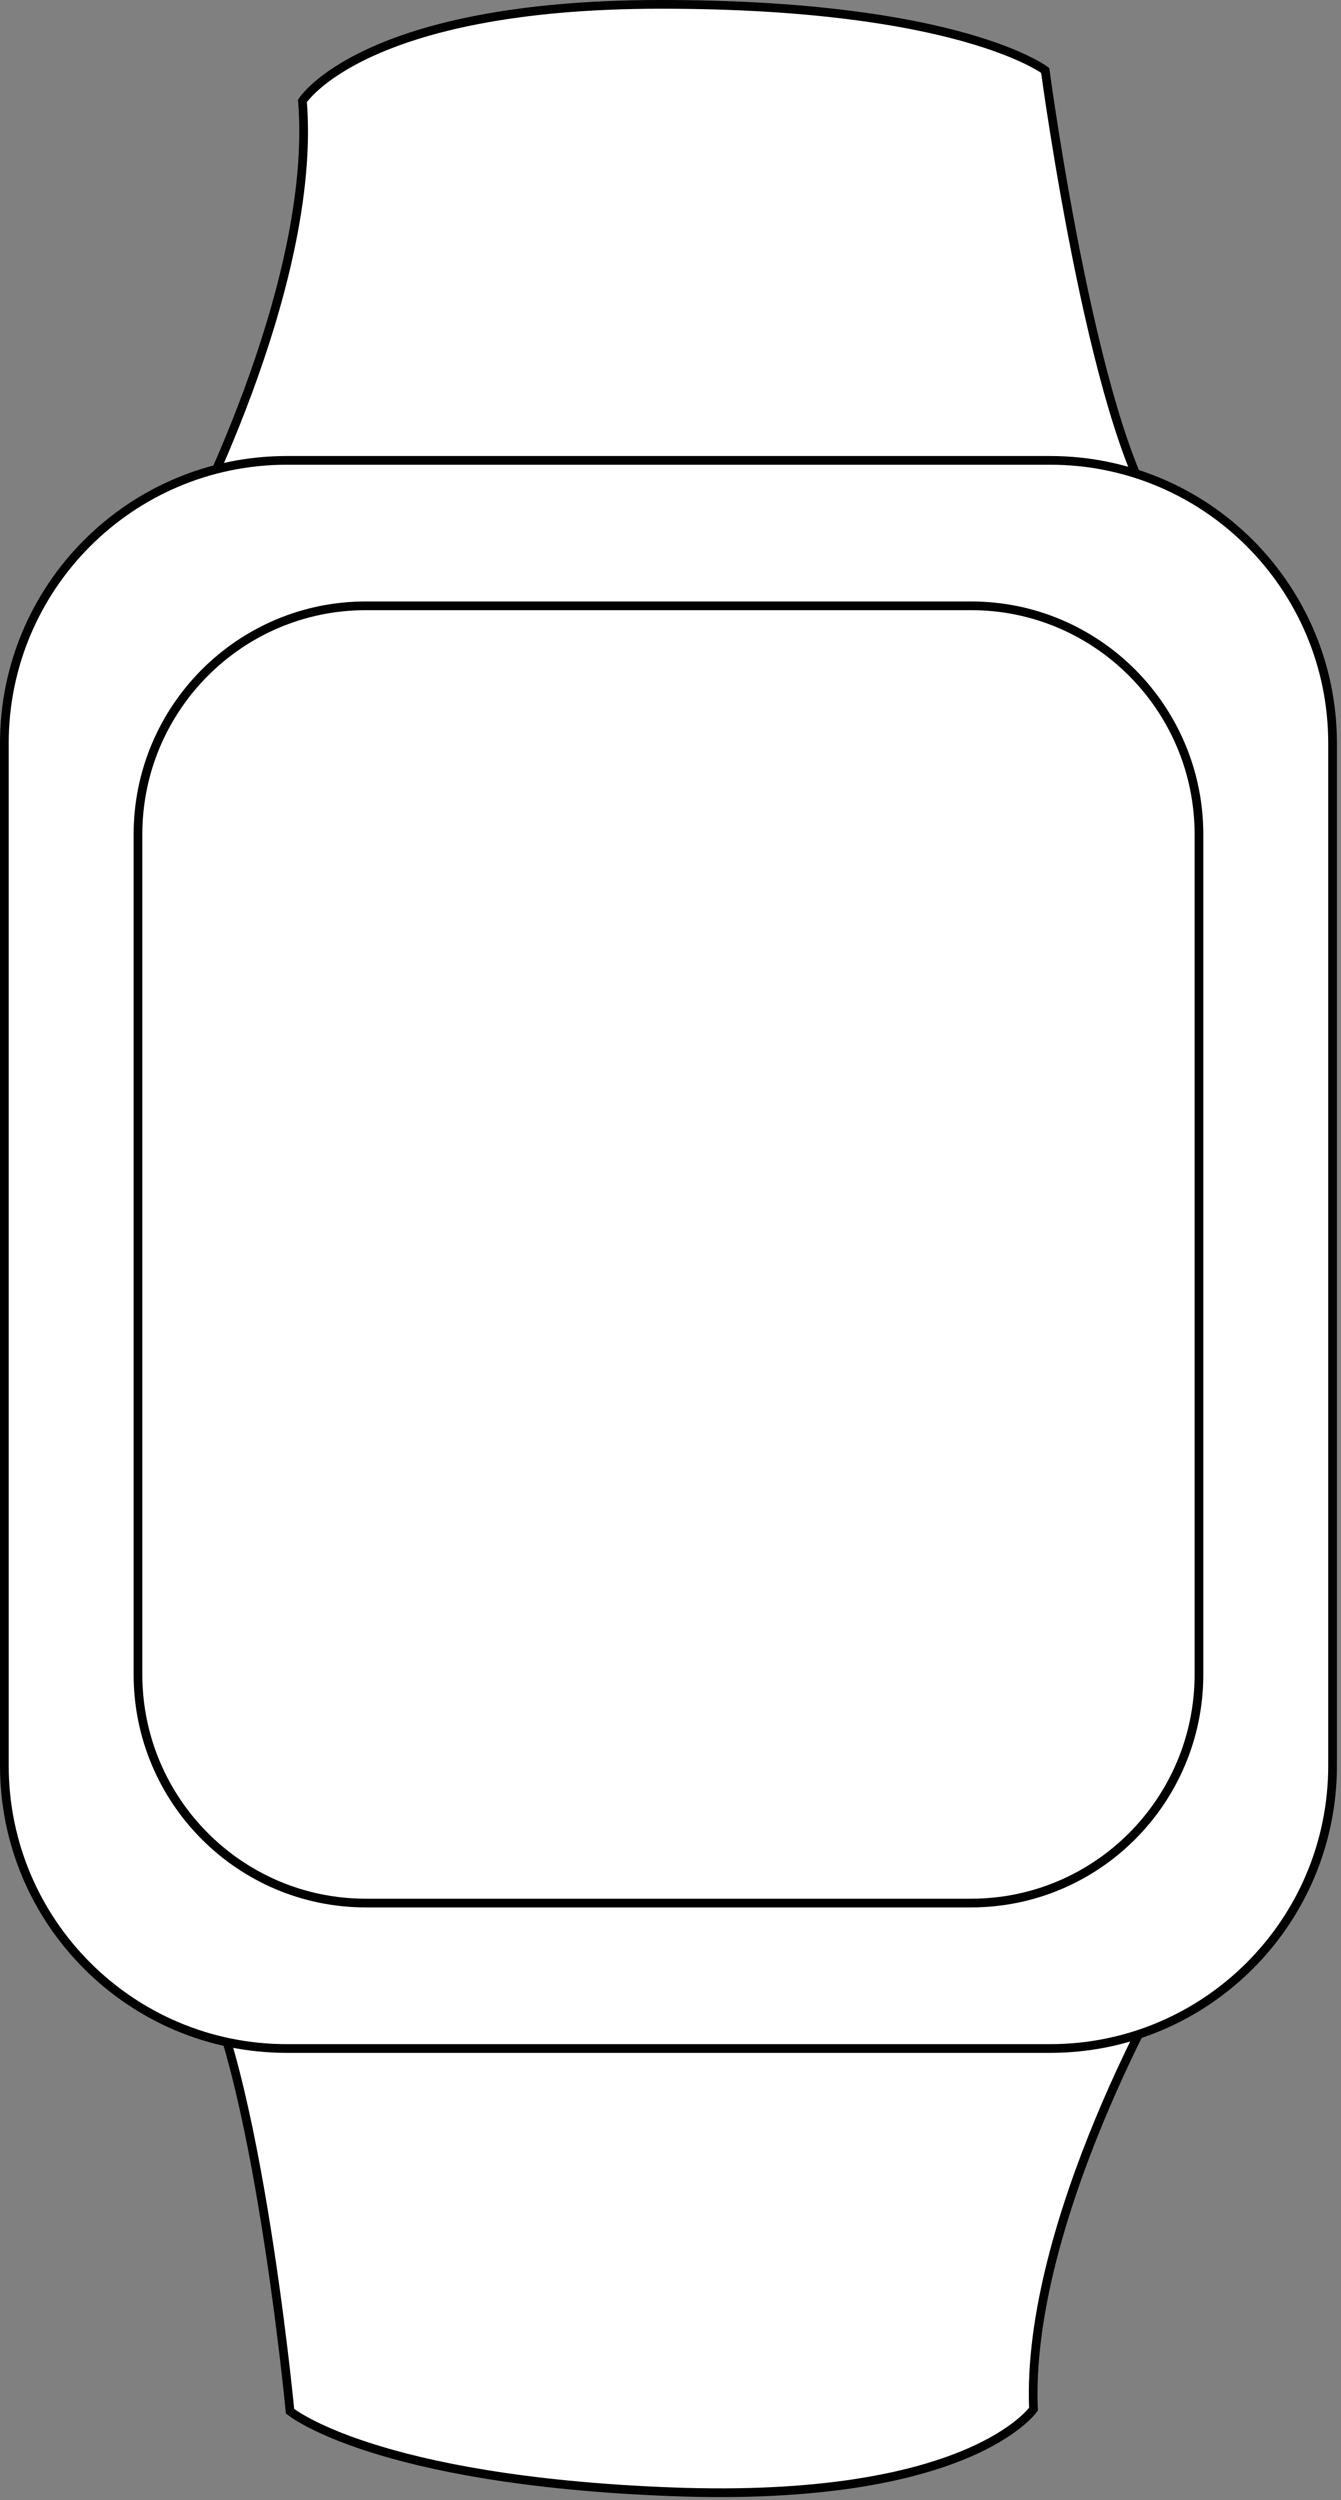 <svg width="308" height="574" viewBox="0 0 308 574" fill="none" xmlns="http://www.w3.org/2000/svg">
<rect x="0" y="0" width="308" height="574" fill="#808080" stroke="none"/>
<path d="M74.107 23.424C74.107 23.424 115.983 7.115 153.244 8.28C190.505 9.446 230.021 21.093 230.021 21.093C230.021 21.093 206.743 238.931 209.079 301.855C211.415 364.778 231.152 548.839 231.152 548.839C231.152 548.839 192.76 566.306 156.696 563.983C120.631 561.66 78.755 549.997 78.755 549.997C78.755 549.997 97.931 357.769 97.931 282.048C97.931 206.328 74.107 23.424 74.107 23.424Z" fill="white" stroke="black" stroke-width="2" stroke-miterlimit="10"/>
<path d="M41.615 124.714C41.615 124.714 72.981 66.368 69.466 23.171C69.466 23.171 83.391 1 151.863 1C220.336 1 240.059 16.172 240.059 16.172C240.059 16.172 251.91 104.871 268.157 121.211C268.157 121.211 191.285 136.384 149.541 136.384C107.798 136.384 41.615 124.714 41.615 124.714Z" fill="white" stroke="black" stroke-width="2" stroke-miterlimit="10"/>
<path d="M269.06 452.86C269.06 452.86 235.528 509.897 237.37 553.126C237.37 553.126 222.611 574.72 154.187 572.098C85.763 569.476 66.615 553.601 66.615 553.601C66.615 553.601 58.134 464.61 42.518 447.68C42.518 447.68 119.887 435.48 161.635 437.08C203.383 438.681 269.06 452.86 269.06 452.86Z" fill="white" stroke="black" stroke-width="2" stroke-miterlimit="10"/>
<path d="M241.183 105.697H65.882C30.049 105.697 1 134.776 1 170.646V405.381C1 441.251 30.049 470.33 65.882 470.33H241.183C277.016 470.33 306.065 441.251 306.065 405.381V170.646C306.065 134.776 277.016 105.697 241.183 105.697Z" fill="white" stroke="black" stroke-width="2" stroke-miterlimit="10"/>
<path d="M223.027 139.091H84.038C55.125 139.091 31.687 162.604 31.687 191.609V384.418C31.687 413.423 55.125 436.935 84.038 436.935H223.027C251.939 436.935 275.378 413.423 275.378 384.418V191.609C275.378 162.604 251.939 139.091 223.027 139.091Z" stroke="black" stroke-width="2" stroke-miterlimit="10"/>
</svg>
